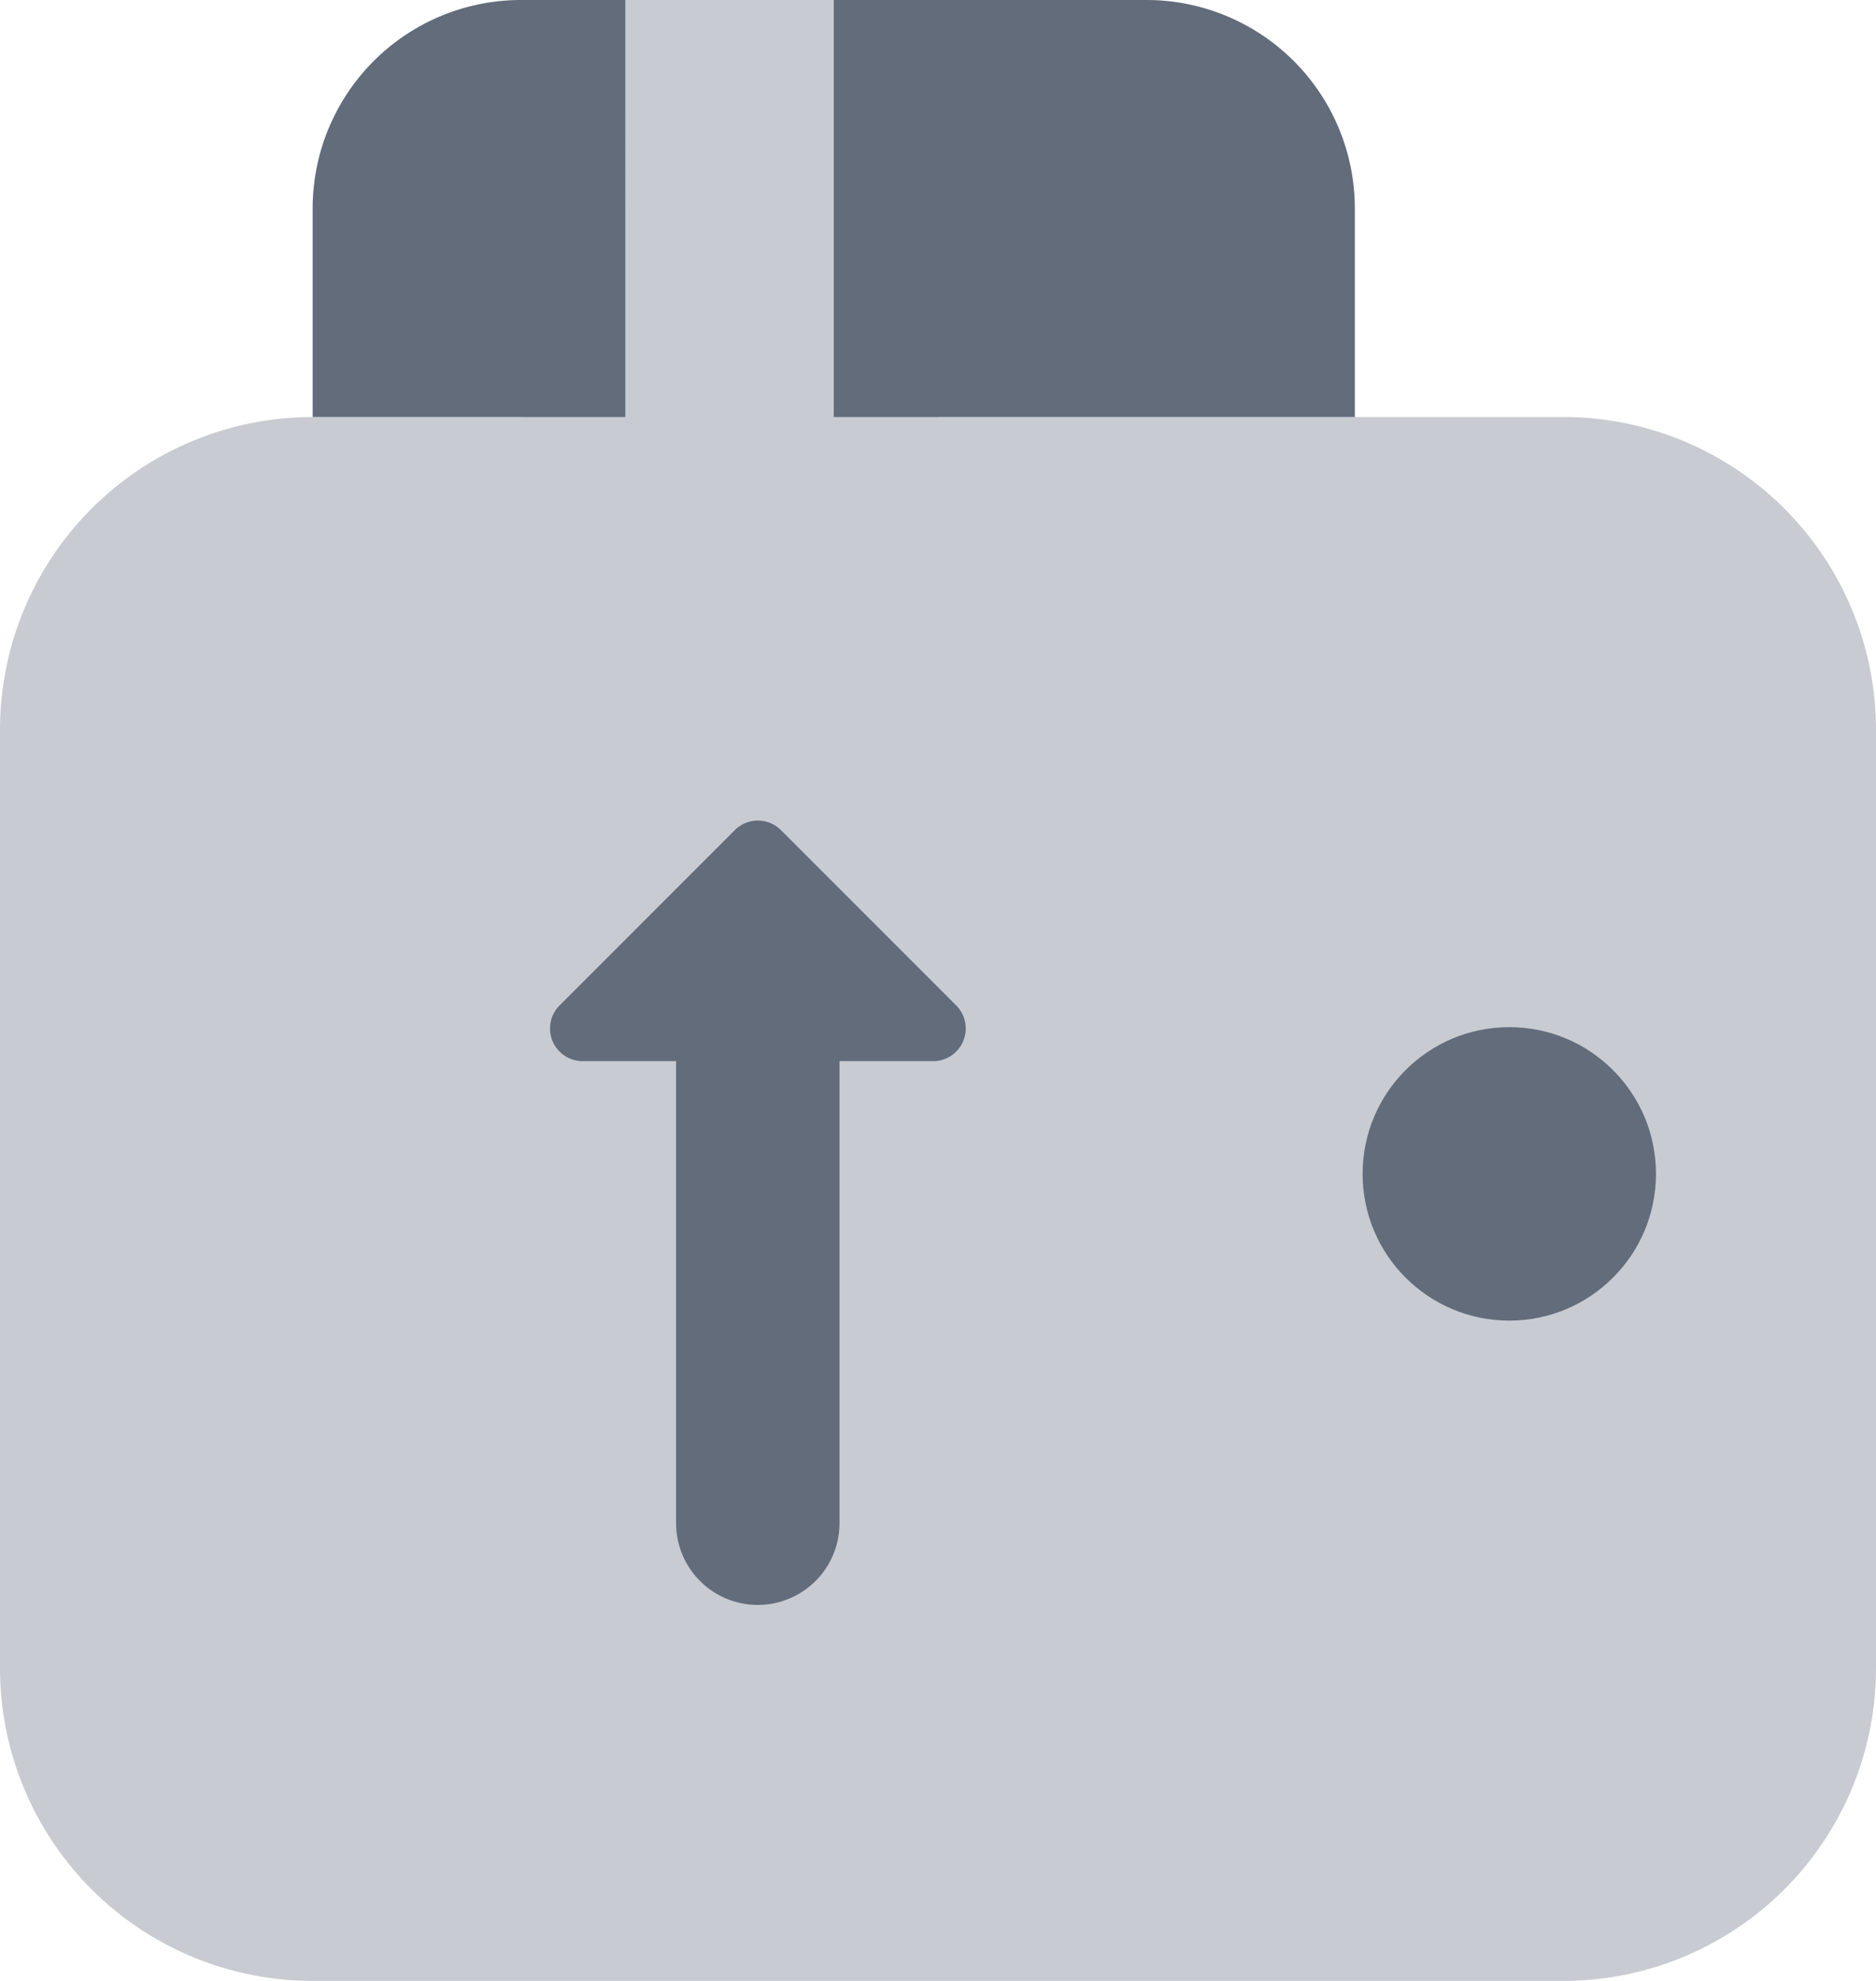 <svg xmlns="http://www.w3.org/2000/svg" width="25.579" height="27" viewBox="0 0 25.579 27">
  <g id="Group_77" data-name="Group 77" transform="translate(-47 -263)">
    <g id="icons8_card_wallet_5" transform="translate(44 261)">
      <path id="Path_119" data-name="Path 119" d="M24.316,7.684H15.789V2H10.105V7.684H7.263A4.263,4.263,0,0,0,3,11.947V24.737A4.263,4.263,0,0,0,7.263,29H24.316a4.263,4.263,0,0,0,4.263-4.263V11.947A4.263,4.263,0,0,0,24.316,7.684Z" transform="translate(0 0)" fill="#626c7b" opacity="0.35"/>
      <circle id="Ellipse_27" data-name="Ellipse 27" cx="2" cy="2" r="2" transform="translate(21.579 16)" fill="#626c7b"/>
      <path id="Path_120" data-name="Path 120" d="M6,4.842V7.684h4.263V2H8.842A2.841,2.841,0,0,0,6,4.842Z" transform="translate(1.263 0)" fill="#626c7b"/>
      <path id="Path_121" data-name="Path 121" d="M11,7.684h7.105V4.842A2.841,2.841,0,0,0,15.263,2H11Z" transform="translate(3.368 0)" fill="#626c7b"/>
    </g>
    <path id="Path_122" data-name="Path 122" d="M6.113,10.123a1.113,1.113,0,0,1-.787-1.9l4.9-4.9A1.113,1.113,0,1,1,11.8,4.9L6.9,9.8A1.108,1.108,0,0,1,6.113,10.123Z" transform="translate(68.027 278.881) rotate(135)" fill="#626c7b"/>
    <path id="Path_123" data-name="Path 123" d="M6.822,15.681H3.445A.445.445,0,0,1,3,15.235V11.858a.445.445,0,0,1,.76-.315l3.377,3.377A.445.445,0,0,1,6.822,15.681Z" transform="translate(70.543 282.967) rotate(135)" fill="#626c7b"/>
  </g>
</svg>
